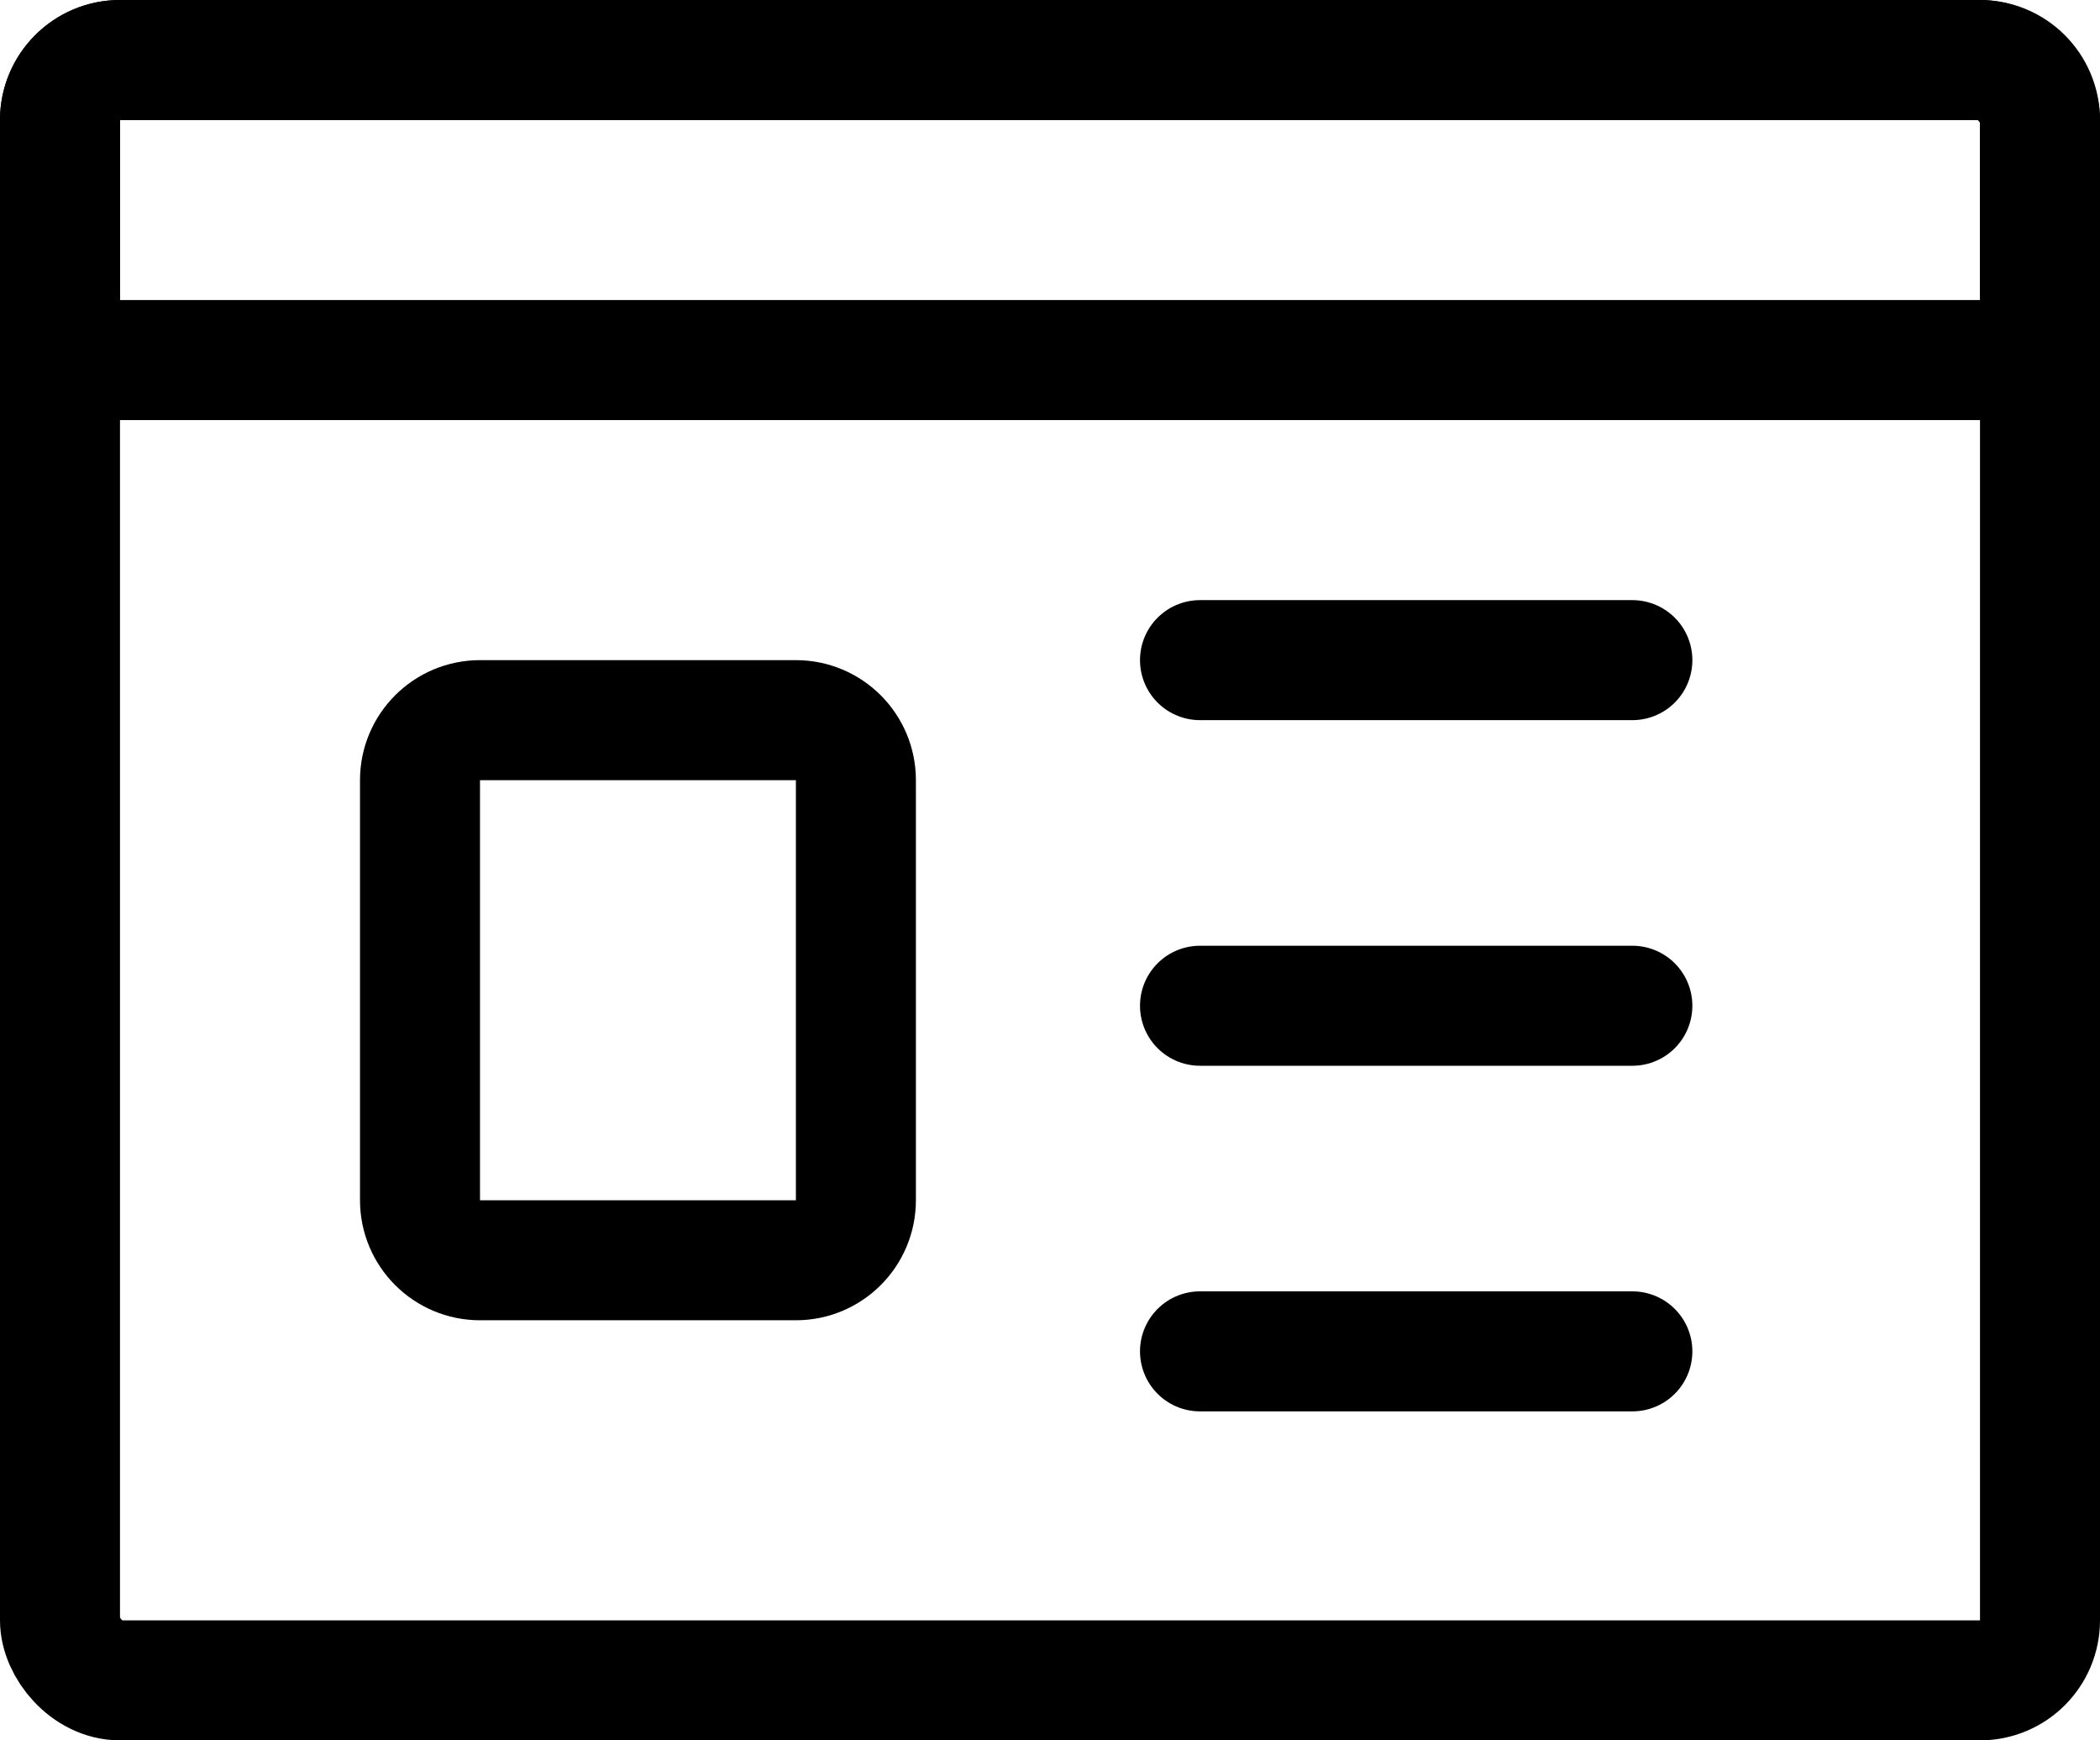 <svg width="35" height="29" viewBox="0 0 35 29" fill="none" xmlns="http://www.w3.org/2000/svg">
<rect x="1" y="1" width="33" height="27" rx="1" stroke="black" stroke-width="2"/>
<path d="M7 13C7 12.448 7.448 12 8 12H13.265C13.817 12 14.265 12.448 14.265 13V20C14.265 20.552 13.817 21 13.265 21H8C7.448 21 7 20.552 7 20V13Z" stroke="black" stroke-width="2"/>
<path d="M1 2C1 1.448 1.448 1 2 1H33C33.552 1 34 1.448 34 2V5C34 5.552 33.552 6 33 6H2C1.448 6 1 5.552 1 5V2Z" stroke="black" stroke-width="2"/>
<path d="M20 11L27.206 11" stroke="black" stroke-width="2" stroke-linecap="round"/>
<path d="M20 16.759L27.206 16.759" stroke="black" stroke-width="2" stroke-linecap="round"/>
<path d="M20 22.518L27.206 22.518" stroke="black" stroke-width="2" stroke-linecap="round"/>
</svg>

